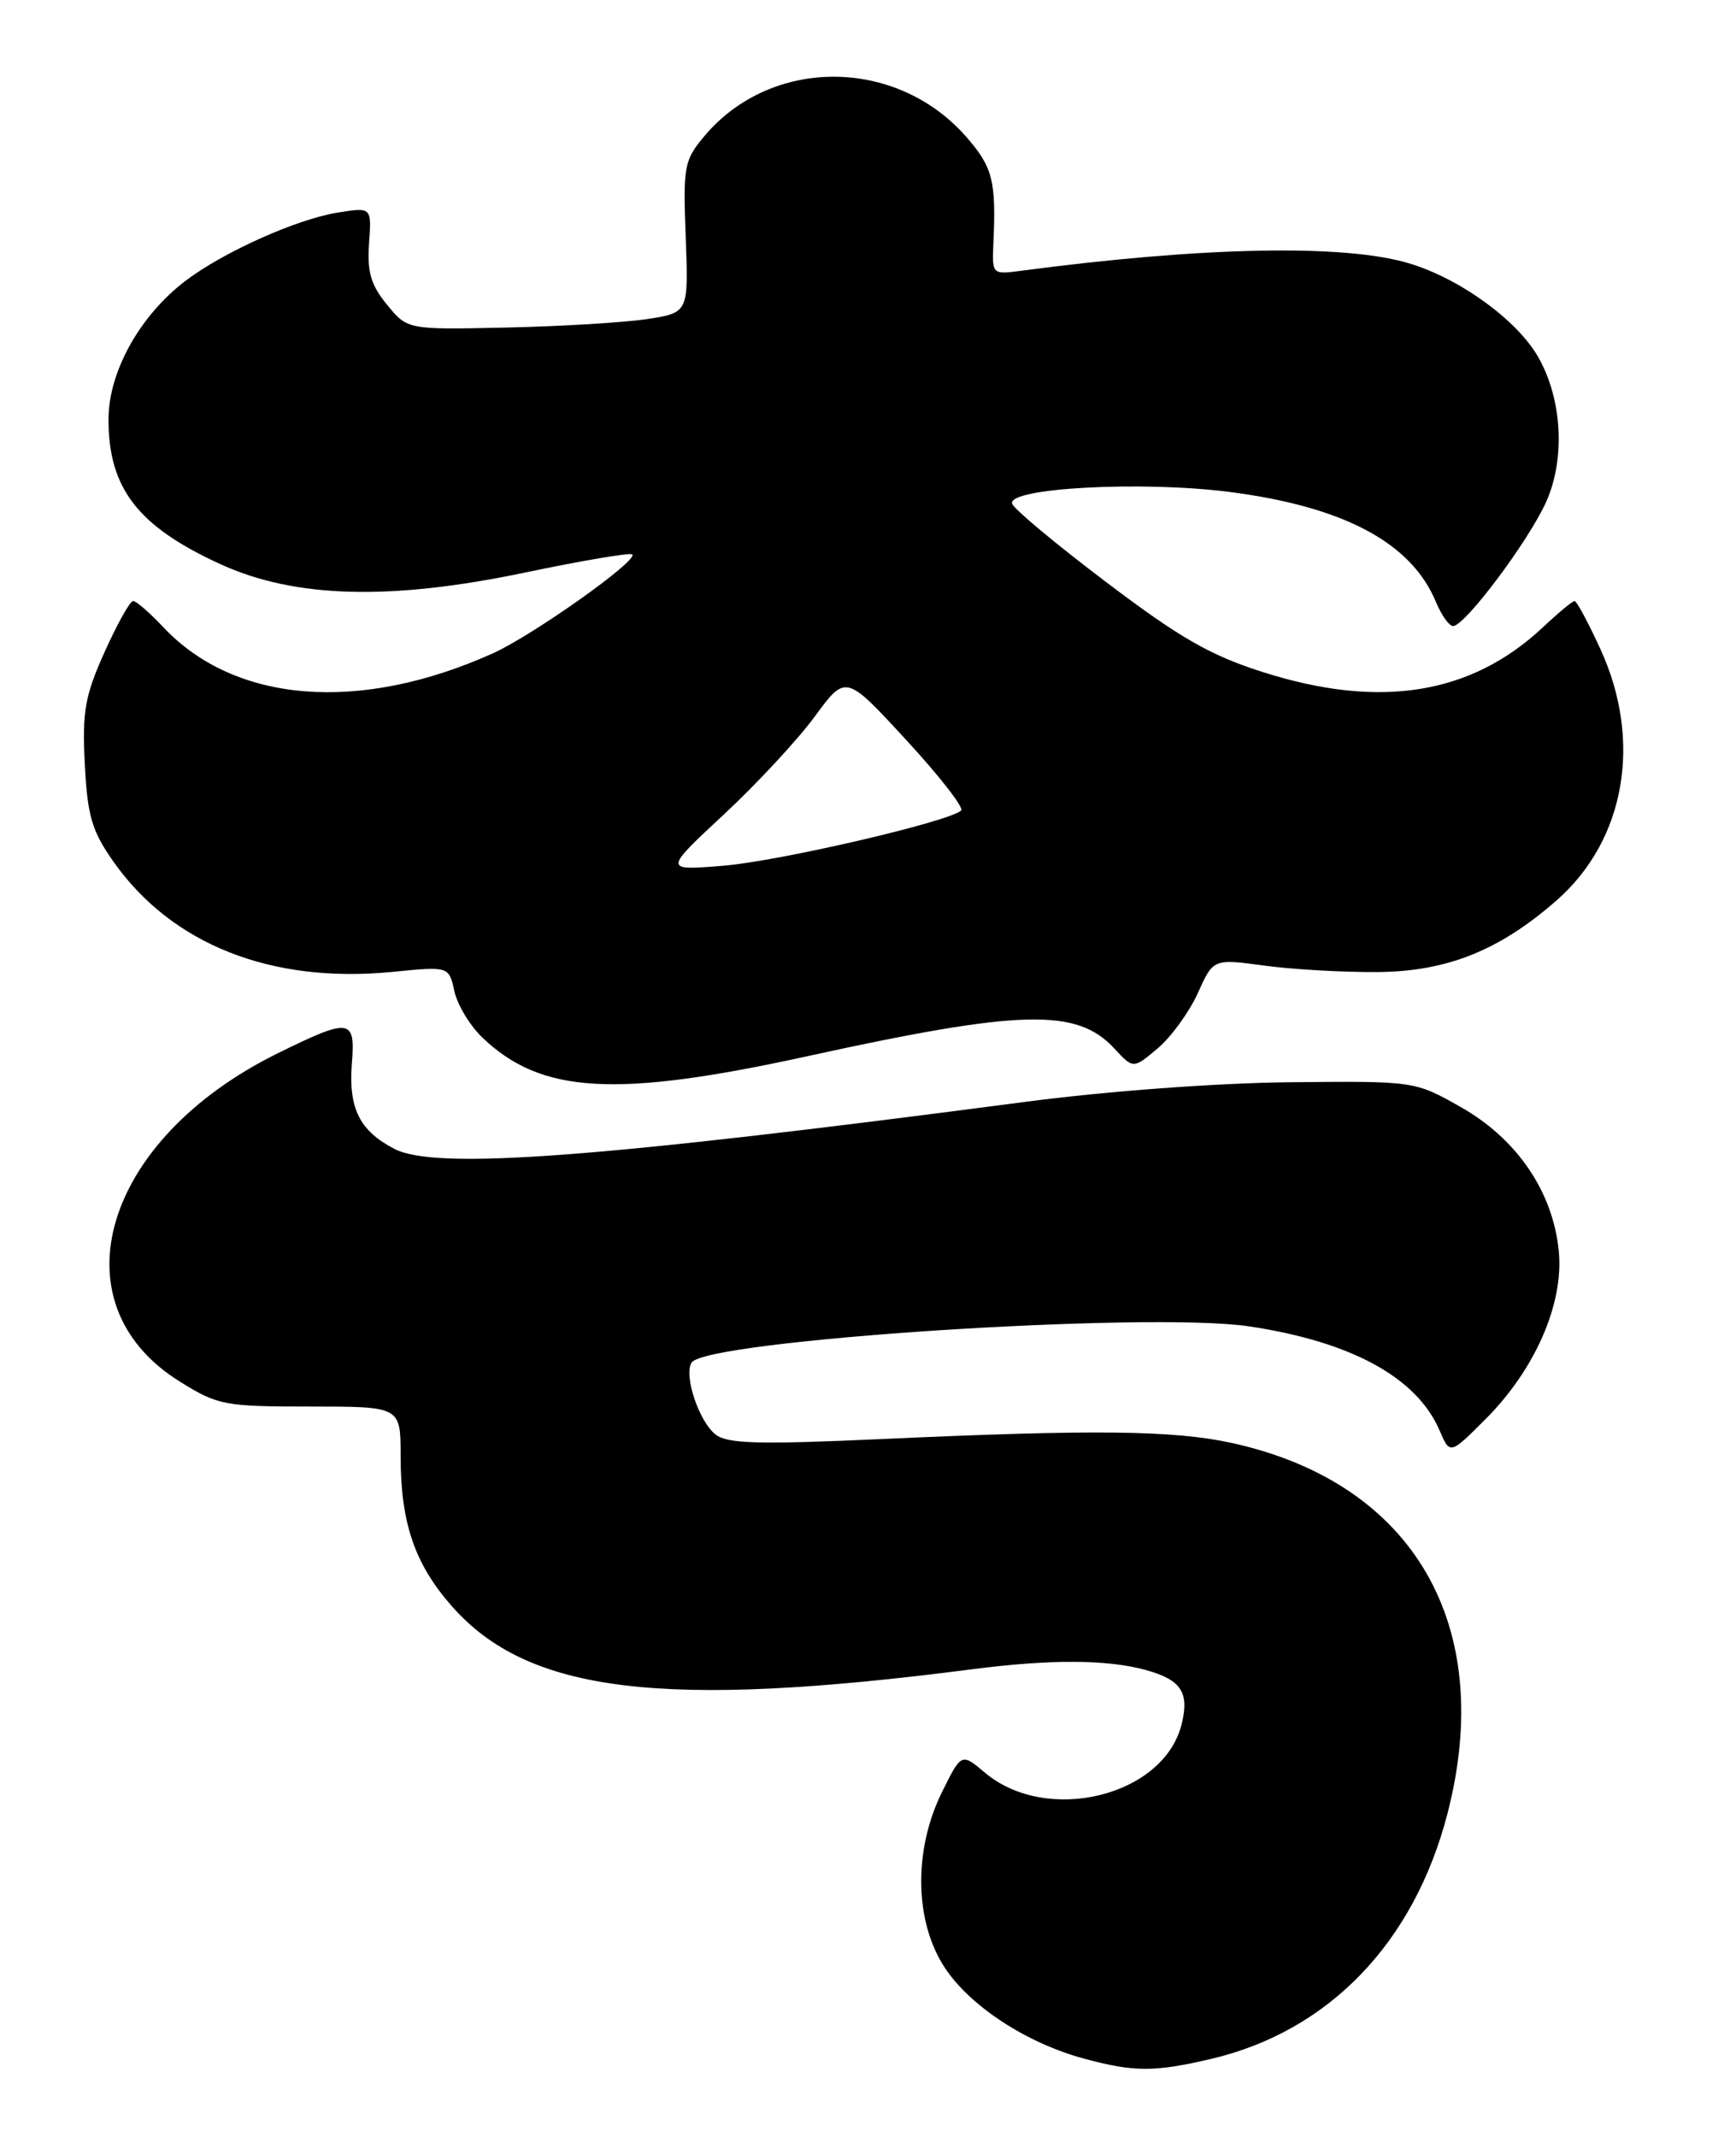 <?xml version="1.0" encoding="UTF-8" standalone="no"?>
<!DOCTYPE svg PUBLIC "-//W3C//DTD SVG 1.1//EN" "http://www.w3.org/Graphics/SVG/1.1/DTD/svg11.dtd" >
<svg xmlns="http://www.w3.org/2000/svg" xmlns:xlink="http://www.w3.org/1999/xlink" version="1.1" viewBox="0 0 208 256">
 <g >
 <path fill="currentColor"
d=" M 145.15 246.64 C 159.21 243.33 169.42 232.73 173.42 217.30 C 179.28 194.70 169.37 177.65 147.62 172.87 C 140.64 171.34 131.09 171.23 105.50 172.40 C 90.92 173.06 87.17 172.96 85.75 171.86 C 83.75 170.31 81.90 164.78 82.86 163.24 C 84.54 160.54 137.52 157.09 149.63 158.89 C 161.90 160.72 169.76 165.01 172.49 171.38 C 173.73 174.27 173.73 174.27 177.97 170.03 C 183.92 164.08 187.37 156.20 186.77 149.91 C 186.08 142.77 181.76 136.43 175.00 132.61 C 169.50 129.50 169.50 129.50 154.50 129.65 C 145.78 129.74 132.60 130.72 123.00 131.98 C 71.40 138.76 52.21 140.20 47.25 137.63 C 43.08 135.47 41.74 132.77 42.16 127.39 C 42.59 121.99 41.96 121.91 33.30 126.17 C 12.35 136.48 6.47 156.12 21.53 165.50 C 26.10 168.35 26.88 168.50 37.17 168.50 C 48.00 168.50 48.00 168.50 48.00 174.38 C 48.00 182.44 49.67 187.34 54.14 192.42 C 63.30 202.83 79.38 204.77 116.50 199.97 C 125.87 198.76 132.70 198.79 137.31 200.07 C 141.54 201.24 142.53 202.76 141.57 206.59 C 139.41 215.19 125.45 218.61 118.02 212.37 C 115.19 209.98 115.19 209.98 112.84 214.74 C 109.42 221.70 109.57 230.25 113.23 235.77 C 116.28 240.37 123.04 244.78 129.93 246.63 C 135.90 248.24 138.34 248.24 145.15 246.64 Z  M 96.69 126.54 C 122.35 120.92 129.01 120.75 133.50 125.59 C 135.78 128.06 135.78 128.06 138.71 125.59 C 140.32 124.23 142.48 121.26 143.51 118.99 C 145.37 114.85 145.37 114.85 151.44 115.67 C 154.77 116.13 160.88 116.48 165.00 116.45 C 173.33 116.40 179.67 113.87 186.52 107.85 C 194.75 100.62 196.81 88.76 191.75 77.75 C 190.30 74.59 188.91 72.00 188.66 72.00 C 188.41 72.00 186.70 73.42 184.86 75.15 C 176.25 83.23 165.31 84.98 151.30 80.51 C 145.01 78.51 141.38 76.43 132.57 69.76 C 126.56 65.22 121.47 60.98 121.27 60.34 C 120.66 58.46 136.77 57.58 147.28 58.93 C 161.00 60.69 169.10 65.00 172.05 72.12 C 172.71 73.70 173.63 75.00 174.10 75.00 C 175.52 75.00 183.17 64.79 185.27 60.09 C 187.59 54.88 187.16 47.68 184.24 42.67 C 181.66 38.25 174.82 33.32 168.77 31.53 C 161.00 29.22 144.09 29.55 122.18 32.46 C 118.91 32.89 118.86 32.84 119.02 29.20 C 119.37 21.67 118.95 20.01 115.76 16.38 C 107.38 6.83 92.40 6.79 84.40 16.30 C 81.97 19.20 81.83 19.90 82.16 28.42 C 82.50 37.47 82.50 37.47 77.50 38.23 C 74.75 38.64 67.17 39.10 60.66 39.24 C 48.82 39.50 48.82 39.50 46.37 36.50 C 44.43 34.14 43.98 32.58 44.22 29.16 C 44.53 24.82 44.53 24.82 40.51 25.46 C 35.57 26.24 26.74 30.20 22.19 33.67 C 16.73 37.84 13.00 44.56 13.00 50.25 C 13.00 58.51 16.52 63.06 26.42 67.59 C 35.31 71.66 46.75 71.98 62.91 68.59 C 69.74 67.16 75.52 66.18 75.76 66.42 C 76.49 67.15 63.80 76.14 59.01 78.29 C 43.05 85.45 28.14 84.25 19.56 75.13 C 17.95 73.41 16.32 72.00 15.95 72.00 C 15.58 72.00 14.04 74.75 12.53 78.11 C 10.17 83.37 9.84 85.23 10.16 91.54 C 10.48 97.75 11.00 99.53 13.56 103.18 C 20.56 113.14 32.48 117.86 47.01 116.43 C 53.79 115.76 53.79 115.76 54.44 118.74 C 54.80 120.38 56.31 122.88 57.80 124.30 C 64.84 131.04 73.75 131.56 96.69 126.54 Z  M 86.70 97.60 C 90.66 93.92 95.57 88.63 97.62 85.84 C 101.33 80.78 101.33 80.78 108.57 88.64 C 112.56 92.96 115.52 96.77 115.16 97.10 C 113.67 98.45 93.34 103.17 86.68 103.71 C 79.50 104.30 79.50 104.30 86.70 97.60 Z "/>
</g>
</svg>